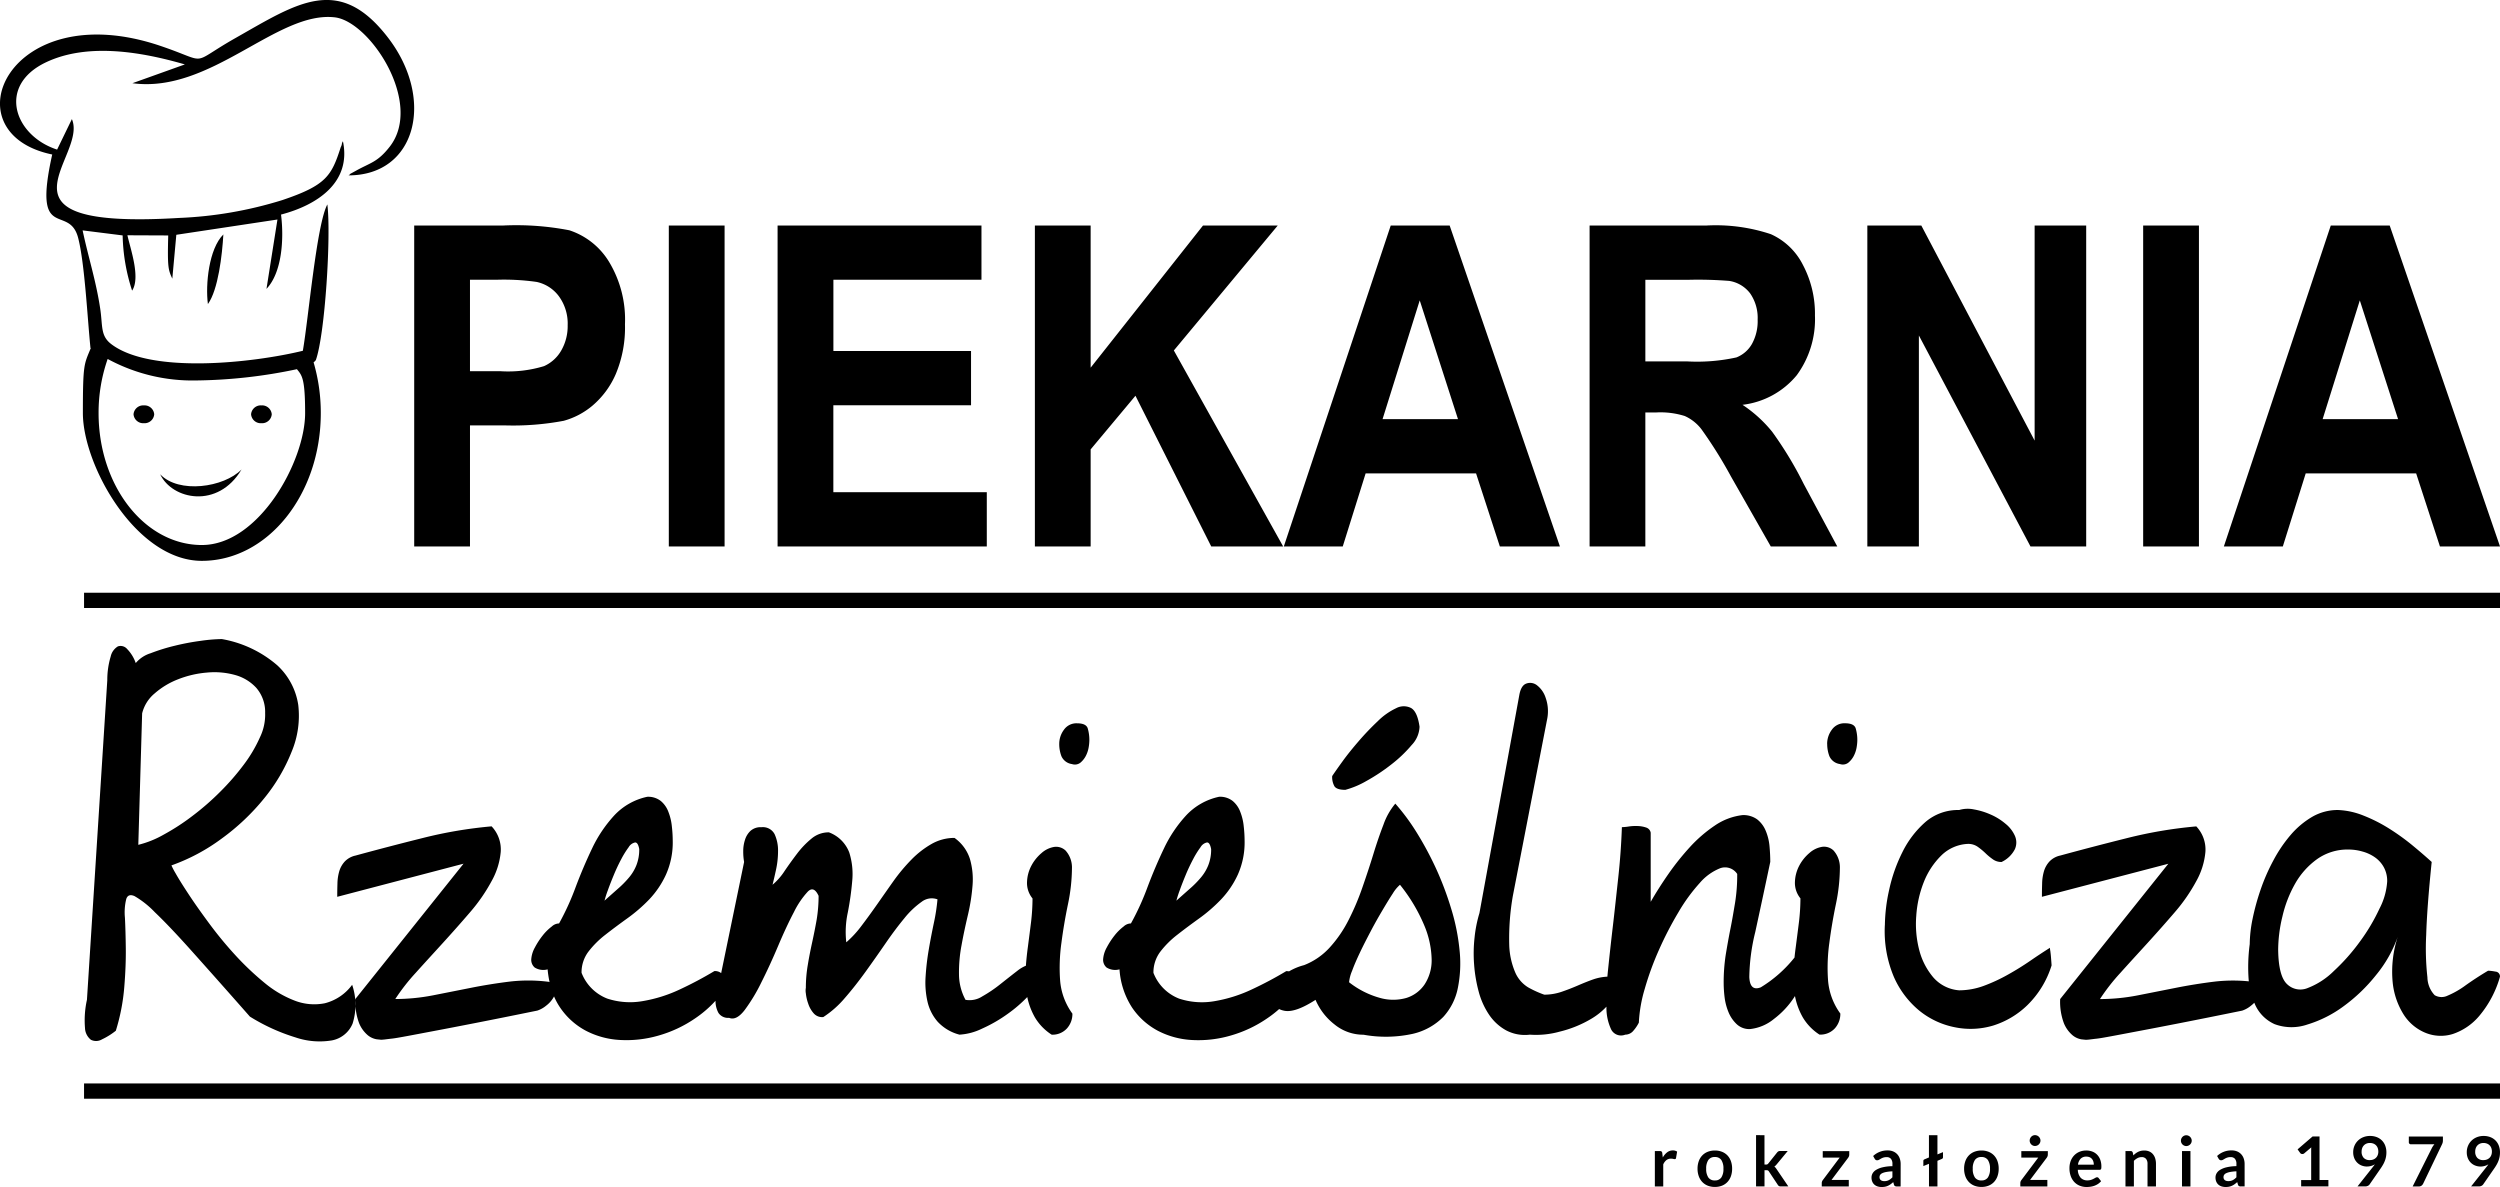 <svg id="g12" xmlns="http://www.w3.org/2000/svg" width="266.084" height="126.339" viewBox="0 0 266.084 126.339">
  <path id="path14" d="M171.044-997.092v-34.16h9.49a29.637,29.637,0,0,1,7.027.509,7.777,7.777,0,0,1,4.216,3.348,11.879,11.879,0,0,1,1.7,6.655,12.78,12.78,0,0,1-.975,5.288,9.185,9.185,0,0,1-2.483,3.371,8.051,8.051,0,0,1-3.063,1.614,28.979,28.979,0,0,1-6.127.493h-3.848v12.881Zm5.936-28.387v9.733h3.227a13.085,13.085,0,0,0,4.66-.541,3.98,3.98,0,0,0,1.842-1.686,5.194,5.194,0,0,0,.669-2.664,4.925,4.925,0,0,0-.935-3.085,3.98,3.98,0,0,0-2.374-1.527,24.757,24.757,0,0,0-4.243-.231Zm21.163,28.387v-34.16h5.936v34.16Zm11.577,0v-34.16h21.7v5.773h-15.76v7.586H230.31v5.773H215.655v9.256h16.332v5.773Zm27.385,0v-34.16h5.935v15.132L255-1031.252h7.955l-11.059,13.3,11.632,20.857h-7.654l-8.064-16.038-4.769,5.709v10.329Zm55.881,0h-6.393l-2.531-7.776H272.308l-2.435,7.776H263.6l11.38-34.16h6.27Zm-10.847-13.549-4.073-12.643-3.957,12.643Zm14.006,13.549v-34.16h12.464a18.51,18.51,0,0,1,6.829.923,7.048,7.048,0,0,1,3.411,3.268,11.106,11.106,0,0,1,1.282,5.383,10.083,10.083,0,0,1-1.931,6.353,8.823,8.823,0,0,1-5.779,3.157,14.036,14.036,0,0,1,3.152,2.862,39.2,39.2,0,0,1,3.357,5.55l3.575,6.663h-7.075l-4.244-7.459a47.373,47.373,0,0,0-3.131-5.009,4.606,4.606,0,0,0-1.781-1.415,8.624,8.624,0,0,0-2.995-.381h-1.2v14.265Zm5.935-19.7h4.38a19.5,19.5,0,0,0,5.315-.421,3.278,3.278,0,0,0,1.657-1.447,5,5,0,0,0,.6-2.568,4.585,4.585,0,0,0-.792-2.791,3.466,3.466,0,0,0-2.224-1.336,41.951,41.951,0,0,0-4.319-.12H302.08Zm23.626,19.7v-34.16h5.744l12.062,22.893v-22.893H349v34.16h-5.929l-11.878-22.456v22.456Zm29.357,0v-34.16H361v34.16Zm37.98,0H386.65l-2.531-7.776H372.364l-2.436,7.776h-6.276l11.38-34.16h6.27Zm-10.848-13.549-4.073-12.643-3.957,12.643Z" transform="translate(-126.959 1055.254)" fill-rule="evenodd"/>
  <path id="path16" d="M99.1-985.007a1.034,1.034,0,0,1,1.1.948,1.034,1.034,0,0,1-1.1.949,1.034,1.034,0,0,1-1.1-.949,1.034,1.034,0,0,1,1.1-.948" transform="translate(-83.787 1028.154)" fill-rule="evenodd"/>
  <path id="path18" d="M129.688-985.007a1.034,1.034,0,0,1,1.1.948,1.034,1.034,0,0,1-1.1.949,1.034,1.034,0,0,1-1.1-.949,1.034,1.034,0,0,1,1.1-.948" transform="translate(-101.864 1028.154)" fill-rule="evenodd"/>
  <path id="path20" d="M68.8-1072.783c-2.12,9.507,1.794,5.155,2.76,8.876.7,2.708.991,8.6,1.31,11.709l.034.024c-.71,1.737-.841,1.632-.841,6.911,0,5.583,5.668,15.729,12.661,15.729s12.661-7.042,12.661-15.729a19.128,19.128,0,0,0-.767-5.4,1.094,1.094,0,0,0,.239-.236c.979-2.745,1.636-13.248,1.226-16.57-1.147,2.138-2.017,12.207-2.609,15.577-5.255,1.28-16.148,2.51-20.383-.705-1.176-.892-.906-1.917-1.182-3.767-.444-2.974-1.291-5.566-1.874-8.342l4.26.535a20.234,20.234,0,0,0,1.008,5.878c.917-1.384-.181-4.44-.5-5.893l4.344.019c-.089,3.4,0,3.651.435,4.6l.427-4.67,10.763-1.626-1.168,7.384c1.656-1.747,1.877-5.315,1.55-7.91,3.852-1.01,7.505-3.419,6.589-7.8a.641.641,0,0,0-.118.308.969.969,0,0,1-.114.311c-.983,3.063-1.541,4.065-6.241,5.646a42.716,42.716,0,0,1-10.986,1.894c-21.193,1.279-9.631-6.475-11.391-10.52l-1.573,3.245c-4.559-1.475-6.434-6.809-1.165-9.3,4.469-2.111,10.231-1.079,14.763.234l-5.584,2c8.355,1.13,15.4-7.725,21.544-7.01,3.741.435,9.463,9.123,5.844,13.766-1.3,1.663-2.044,1.693-3.583,2.553-1.076.6-.311.132-.792.5,7.194-.009,9.2-8.083,4.244-14.591-5.233-6.868-9.675-3.775-16.245-.05-5.143,2.915-2.628,2.682-8.061.849C64.182-1089.788,57.652-1075.089,68.8-1072.783Zm5.9,21.761a18.947,18.947,0,0,0,9.455,2.289,54.138,54.138,0,0,0,10.689-1.2c.533.66.873.95.873,4.676,0,5.133-4.921,14.038-10.991,14.038s-10.992-6.285-10.992-14.038a17.331,17.331,0,0,1,.966-5.76" transform="translate(-63.242 1089.227)" fill-rule="evenodd"/>
  <path id="path22" d="M117.234-1021.546c1.1-1.527,1.522-5.242,1.646-7.413-1.544,1.53-1.92,5.331-1.646,7.413" transform="translate(-95.106 1053.91)" fill-rule="evenodd"/>
  <path id="path24" d="M113.584-968.536c-1.882,1.925-6.694,2.607-8.664.509,1.28,2.716,6.155,3.729,8.664-.509" transform="translate(-87.875 1018.502)" fill-rule="evenodd"/>
  <path id="path26" d="M85.117-935.215H342.255v-1.625H85.117Z" transform="translate(-76.171 999.928)" fill-rule="evenodd"/>
  <path id="path28" d="M493.945-791.931V-795.7h.526a.279.279,0,0,1,.192.052.294.294,0,0,1,.072.176l.055.455a1.788,1.788,0,0,1,.468-.551.977.977,0,0,1,.6-.2.773.773,0,0,1,.457.128l-.116.679a.142.142,0,0,1-.047.094.16.16,0,0,1-.1.028.588.588,0,0,1-.149-.026,1,1,0,0,0-.25-.026.755.755,0,0,0-.478.155,1.2,1.2,0,0,0-.337.458v2.346Zm6.389-3.827a2.018,2.018,0,0,1,.757.136,1.635,1.635,0,0,1,.578.385,1.717,1.717,0,0,1,.37.61,2.349,2.349,0,0,1,.13.8,2.355,2.355,0,0,1-.13.808,1.746,1.746,0,0,1-.37.613,1.605,1.605,0,0,1-.578.39,2.02,2.02,0,0,1-.757.136,2.034,2.034,0,0,1-.758-.136,1.616,1.616,0,0,1-.581-.39,1.742,1.742,0,0,1-.374-.613,2.318,2.318,0,0,1-.133-.808,2.311,2.311,0,0,1,.133-.8,1.713,1.713,0,0,1,.374-.61,1.645,1.645,0,0,1,.581-.385A2.031,2.031,0,0,1,500.334-795.757Zm0,3.184a.785.785,0,0,0,.688-.316,1.6,1.6,0,0,0,.222-.925,1.615,1.615,0,0,0-.222-.929.782.782,0,0,0-.688-.32.792.792,0,0,0-.7.321,1.61,1.61,0,0,0-.225.928,1.591,1.591,0,0,0,.225.923A.8.8,0,0,0,500.334-792.573Zm5.279-4.815v3.126h.167a.315.315,0,0,0,.141-.026.367.367,0,0,0,.109-.1l.925-1.157a.542.542,0,0,1,.13-.116.348.348,0,0,1,.182-.042h.819l-1.157,1.4a1.611,1.611,0,0,1-.127.141.844.844,0,0,1-.141.113.682.682,0,0,1,.134.128c.038.05.077.1.116.159l1.241,1.828h-.809a.384.384,0,0,1-.178-.037.35.35,0,0,1-.13-.125l-.947-1.429a.3.3,0,0,0-.109-.11.392.392,0,0,0-.163-.026h-.2v1.726h-.9v-5.457Zm9.023,2.064a.513.513,0,0,1-.034.185.621.621,0,0,1-.082.153l-1.77,2.358h1.836v.7h-2.877v-.378a.48.48,0,0,1,.029-.149.524.524,0,0,1,.091-.163L513.614-795h-1.8v-.694h2.822Zm5.468,3.393h-.4a.429.429,0,0,1-.2-.039.247.247,0,0,1-.109-.155l-.08-.268a3.044,3.044,0,0,1-.277.225,1.669,1.669,0,0,1-.282.164,1.43,1.43,0,0,1-.308.1,1.843,1.843,0,0,1-.363.033,1.409,1.409,0,0,1-.435-.065.944.944,0,0,1-.342-.192.886.886,0,0,1-.224-.32,1.147,1.147,0,0,1-.08-.444.89.89,0,0,1,.111-.422,1.05,1.05,0,0,1,.368-.374,2.33,2.33,0,0,1,.685-.277,4.754,4.754,0,0,1,1.063-.125v-.22a.843.843,0,0,0-.157-.561.578.578,0,0,0-.46-.181,1.1,1.1,0,0,0-.363.052,1.39,1.39,0,0,0-.252.115q-.107.065-.2.117a.4.4,0,0,1-.2.052.263.263,0,0,1-.156-.048.373.373,0,0,1-.1-.117l-.164-.29a2.2,2.2,0,0,1,1.549-.595,1.486,1.486,0,0,1,.583.108,1.236,1.236,0,0,1,.433.3,1.291,1.291,0,0,1,.271.462,1.78,1.78,0,0,1,.092.587Zm-1.742-.565a1.167,1.167,0,0,0,.254-.026.97.97,0,0,0,.22-.077,1.233,1.233,0,0,0,.2-.128,1.847,1.847,0,0,0,.193-.177v-.636a4.872,4.872,0,0,0-.654.068,1.73,1.73,0,0,0-.423.127.546.546,0,0,0-.226.18.4.4,0,0,0-.068.224.4.4,0,0,0,.14.342A.6.6,0,0,0,518.363-792.5Zm5.66-4.892v2.046l.591-.242v.522a.19.19,0,0,1-.123.2l-.468.2v2.732h-.9v-2.413l-.6.243v-.536a.176.176,0,0,1,.112-.176l.483-.206v-2.369Zm4.684,1.631a2.021,2.021,0,0,1,.757.136,1.637,1.637,0,0,1,.578.385,1.72,1.72,0,0,1,.37.61,2.355,2.355,0,0,1,.13.8,2.362,2.362,0,0,1-.13.808,1.749,1.749,0,0,1-.37.613,1.607,1.607,0,0,1-.578.39,2.022,2.022,0,0,1-.757.136,2.034,2.034,0,0,1-.758-.136,1.618,1.618,0,0,1-.581-.39,1.748,1.748,0,0,1-.374-.613,2.332,2.332,0,0,1-.133-.808,2.326,2.326,0,0,1,.133-.8,1.72,1.72,0,0,1,.374-.61,1.648,1.648,0,0,1,.581-.385A2.033,2.033,0,0,1,528.708-795.757Zm0,3.184a.785.785,0,0,0,.688-.316,1.6,1.6,0,0,0,.222-.925,1.617,1.617,0,0,0-.222-.929.782.782,0,0,0-.688-.32.791.791,0,0,0-.7.321,1.607,1.607,0,0,0-.225.928,1.589,1.589,0,0,0,.225.923A.8.8,0,0,0,528.708-792.573Zm7.064-2.751a.506.506,0,0,1-.034.185.615.615,0,0,1-.082.153l-1.77,2.358h1.836v.7h-2.877v-.378a.482.482,0,0,1,.029-.149.534.534,0,0,1,.091-.163L534.749-795h-1.8v-.694h2.823Zm-.784-1.488a.534.534,0,0,1-.047.222.6.6,0,0,1-.125.182.59.59,0,0,1-.185.123.574.574,0,0,1-.227.046.526.526,0,0,1-.218-.046.59.59,0,0,1-.178-.123.591.591,0,0,1-.121-.182.556.556,0,0,1-.046-.222.572.572,0,0,1,.046-.226.617.617,0,0,1,.121-.184.575.575,0,0,1,.178-.125.518.518,0,0,1,.218-.046.565.565,0,0,1,.227.046.575.575,0,0,1,.185.125.622.622,0,0,1,.125.184A.549.549,0,0,1,534.988-796.811Zm4.873,1.054a1.793,1.793,0,0,1,.648.114,1.413,1.413,0,0,1,.509.332,1.522,1.522,0,0,1,.334.536,2.054,2.054,0,0,1,.12.726,1.383,1.383,0,0,1-.008.17.267.267,0,0,1-.033.106.132.132,0,0,1-.064.056.273.273,0,0,1-.1.017h-2.3a1.307,1.307,0,0,0,.308.852.956.956,0,0,0,.711.271,1.229,1.229,0,0,0,.376-.051,1.7,1.7,0,0,0,.276-.114q.118-.062.206-.113a.339.339,0,0,1,.172-.052.2.2,0,0,1,.095.022.215.215,0,0,1,.069.062l.261.33a1.484,1.484,0,0,1-.334.3,1.88,1.88,0,0,1-.386.191,2.053,2.053,0,0,1-.41.1,2.891,2.891,0,0,1-.405.03,1.969,1.969,0,0,1-.722-.131,1.628,1.628,0,0,1-.58-.385,1.819,1.819,0,0,1-.388-.631,2.471,2.471,0,0,1-.141-.872,2.105,2.105,0,0,1,.123-.726,1.749,1.749,0,0,1,.354-.591,1.674,1.674,0,0,1,.562-.4A1.835,1.835,0,0,1,539.861-795.757Zm.018.65a.824.824,0,0,0-.614.224,1.109,1.109,0,0,0-.283.635h1.683a1.156,1.156,0,0,0-.047-.333.77.77,0,0,0-.145-.273.688.688,0,0,0-.247-.186A.836.836,0,0,0,539.879-795.107Zm4.158,3.177V-795.7h.548a.22.22,0,0,1,.229.165l.062.3a2.033,2.033,0,0,1,.238-.213,1.666,1.666,0,0,1,.265-.165,1.313,1.313,0,0,1,.3-.107,1.554,1.554,0,0,1,.348-.037,1.322,1.322,0,0,1,.541.1,1.066,1.066,0,0,1,.394.294,1.284,1.284,0,0,1,.24.452,1.942,1.942,0,0,1,.081.579v2.4h-.9v-2.4a.813.813,0,0,0-.157-.535.582.582,0,0,0-.474-.188.922.922,0,0,0-.435.107,1.545,1.545,0,0,0-.384.29v2.725Zm6.916-3.768v3.768h-.9V-795.7Zm.134-1.1a.521.521,0,0,1-.047.22.607.607,0,0,1-.125.18.6.6,0,0,1-.184.122.554.554,0,0,1-.225.047.53.53,0,0,1-.219-.047.58.58,0,0,1-.18-.122.6.6,0,0,1-.122-.18.54.54,0,0,1-.046-.22.577.577,0,0,1,.046-.228.59.59,0,0,1,.122-.184.58.58,0,0,1,.18-.123.528.528,0,0,1,.219-.046.552.552,0,0,1,.225.046.6.6,0,0,1,.184.123.6.6,0,0,1,.125.184A.556.556,0,0,1,551.087-796.8Zm5.631,4.866h-.4a.431.431,0,0,1-.2-.039.245.245,0,0,1-.108-.155l-.081-.268a2.994,2.994,0,0,1-.277.225,1.654,1.654,0,0,1-.282.164,1.425,1.425,0,0,1-.308.1,1.843,1.843,0,0,1-.363.033,1.41,1.41,0,0,1-.435-.065.94.94,0,0,1-.342-.192.875.875,0,0,1-.224-.32,1.151,1.151,0,0,1-.08-.444.891.891,0,0,1,.111-.422,1.048,1.048,0,0,1,.368-.374,2.337,2.337,0,0,1,.685-.277,4.758,4.758,0,0,1,1.063-.125v-.22a.842.842,0,0,0-.157-.561.577.577,0,0,0-.46-.181,1.1,1.1,0,0,0-.363.052,1.393,1.393,0,0,0-.252.115c-.071.043-.138.082-.2.117a.4.4,0,0,1-.2.052.26.26,0,0,1-.156-.048.371.371,0,0,1-.105-.117l-.163-.29a2.2,2.2,0,0,1,1.549-.595,1.486,1.486,0,0,1,.583.108,1.24,1.24,0,0,1,.433.3,1.291,1.291,0,0,1,.271.462,1.778,1.778,0,0,1,.092.587Zm-1.741-.565a1.161,1.161,0,0,0,.254-.026.966.966,0,0,0,.22-.077,1.218,1.218,0,0,0,.2-.128,1.879,1.879,0,0,0,.193-.177v-.636a4.885,4.885,0,0,0-.655.068,1.731,1.731,0,0,0-.423.127.546.546,0,0,0-.226.18.406.406,0,0,0-.068.224.4.4,0,0,0,.141.342.6.6,0,0,0,.364.1Zm7.757-.114H563.8v-3.1c0-.12,0-.246.011-.379l-.754.639a.281.281,0,0,1-.1.056.351.351,0,0,1-.1.014.281.281,0,0,1-.132-.032.249.249,0,0,1-.089-.071l-.283-.393,1.6-1.377h.736v4.638h.944v.679h-2.9Zm6.992-1.439a1.549,1.549,0,0,1-.533-.1,1.351,1.351,0,0,1-.466-.289,1.414,1.414,0,0,1-.329-.478,1.656,1.656,0,0,1-.124-.666,1.72,1.72,0,0,1,.131-.669,1.668,1.668,0,0,1,.367-.547,1.7,1.7,0,0,1,.566-.371,1.892,1.892,0,0,1,.729-.136,1.946,1.946,0,0,1,.724.129,1.575,1.575,0,0,1,.548.36,1.566,1.566,0,0,1,.348.555,2,2,0,0,1,.121.709,2.509,2.509,0,0,1-.042.466,2.407,2.407,0,0,1-.12.423,2.96,2.96,0,0,1-.187.4q-.109.193-.243.388l-1.2,1.733a.475.475,0,0,1-.182.148.619.619,0,0,1-.278.061h-.823l1.629-2.06c.041-.051.079-.1.116-.15s.071-.1.105-.147a1.431,1.431,0,0,1-.4.177,1.68,1.68,0,0,1-.457.061Zm1.222-1.59a1.076,1.076,0,0,0-.066-.388.779.779,0,0,0-.185-.288.8.8,0,0,0-.284-.18,1.008,1.008,0,0,0-.361-.062.937.937,0,0,0-.366.068.788.788,0,0,0-.277.19.83.83,0,0,0-.177.288,1.053,1.053,0,0,0-.062.366.93.93,0,0,0,.227.677.855.855,0,0,0,.643.234,1,1,0,0,0,.387-.07.827.827,0,0,0,.285-.19.818.818,0,0,0,.177-.287A1.042,1.042,0,0,0,570.948-795.64Zm6.875-1.6v.393a.9.9,0,0,1-.037.284,1.83,1.83,0,0,1-.075.183l-1.985,4.142a.618.618,0,0,1-.174.218.475.475,0,0,1-.3.09H574.6l2.031-4.058a2.1,2.1,0,0,1,.283-.43H574.4a.2.2,0,0,1-.145-.063.2.2,0,0,1-.062-.147v-.613Zm3.991,3.191a1.549,1.549,0,0,1-.533-.1,1.348,1.348,0,0,1-.466-.289,1.424,1.424,0,0,1-.329-.478,1.662,1.662,0,0,1-.123-.666,1.715,1.715,0,0,1,.131-.669,1.665,1.665,0,0,1,.366-.547,1.71,1.71,0,0,1,.566-.371,1.894,1.894,0,0,1,.73-.136,1.946,1.946,0,0,1,.724.129,1.577,1.577,0,0,1,.548.36,1.571,1.571,0,0,1,.348.555,1.985,1.985,0,0,1,.121.709,2.547,2.547,0,0,1-.041.466,2.466,2.466,0,0,1-.12.423,2.976,2.976,0,0,1-.188.4q-.108.193-.243.388l-1.2,1.733a.476.476,0,0,1-.183.148.62.62,0,0,1-.278.061h-.823l1.629-2.06c.041-.051.08-.1.116-.15s.071-.1.1-.147a1.418,1.418,0,0,1-.4.177A1.679,1.679,0,0,1,581.814-794.049Zm1.223-1.59a1.073,1.073,0,0,0-.065-.388.786.786,0,0,0-.185-.288.805.805,0,0,0-.284-.18,1.011,1.011,0,0,0-.362-.062.937.937,0,0,0-.366.068.792.792,0,0,0-.277.19.836.836,0,0,0-.176.288,1.054,1.054,0,0,0-.062.366.931.931,0,0,0,.227.677.856.856,0,0,0,.643.234,1,1,0,0,0,.387-.07.824.824,0,0,0,.284-.19.812.812,0,0,0,.176-.287,1.037,1.037,0,0,0,.059-.357" transform="translate(-317.813 918.211)" fill-rule="evenodd"/>
  <path id="path30" d="M85.117-809.062H342.255v-1.625H85.117Z" transform="translate(-76.171 926.002)" fill-rule="evenodd"/>
  <path id="path32" d="M188.182-882.829a5.559,5.559,0,0,1-1.787-1.849,7.422,7.422,0,0,1-.807-2.154,14.509,14.509,0,0,1-2.014,1.74,15.437,15.437,0,0,1-2.8,1.623,6.306,6.306,0,0,1-2.4.64,4.8,4.8,0,0,1-2.319-1.373,4.92,4.92,0,0,1-1.087-2.145,9.153,9.153,0,0,1-.2-2.677,26.192,26.192,0,0,1,.339-2.878c.162-.96.347-1.9.539-2.816a20.021,20.021,0,0,0,.385-2.512,1.761,1.761,0,0,0-1.7.273,9.074,9.074,0,0,0-1.826,1.74c-.632.765-1.295,1.646-1.988,2.652s-1.4,2.013-2.119,3.011-1.464,1.95-2.219,2.816a10.464,10.464,0,0,1-2.3,2.036,1.187,1.187,0,0,1-1.017-.39,2.918,2.918,0,0,1-.586-1.03,4.617,4.617,0,0,1-.254-1.1,1.663,1.663,0,0,1,0-.593,14.332,14.332,0,0,1,.208-2.442c.131-.811.293-1.614.47-2.426s.339-1.615.478-2.418a15.624,15.624,0,0,0,.2-2.5c-.332-.725-.717-.881-1.148-.453a9.066,9.066,0,0,0-1.472,2.169q-.808,1.533-1.687,3.612t-1.788,3.885a18.516,18.516,0,0,1-1.78,2.949c-.585.757-1.14,1.037-1.649.82a1.218,1.218,0,0,1-1.133-.523,2.638,2.638,0,0,1-.315-1.292,12.028,12.028,0,0,1-2.189,1.885,13.257,13.257,0,0,1-3.907,1.826,12.214,12.214,0,0,1-4.045.461,8.87,8.87,0,0,1-3.653-.983,7.624,7.624,0,0,1-2.759-2.489,7.084,7.084,0,0,1-.634-1.168c-.018.038-.038.076-.059.115a2.989,2.989,0,0,1-.771.866,2.924,2.924,0,0,1-.948.531q-3.791.773-6.481,1.3t-4.492.866c-1.2.226-2.165.413-2.89.546s-1.272.234-1.641.273-.64.078-.794.094-.254.023-.316.023c-.031,0-.185-.016-.478-.047a2.013,2.013,0,0,1-.948-.429,3.351,3.351,0,0,1-.925-1.279,6.507,6.507,0,0,1-.4-2.582l11.513-14.4L112.145-897.5c0-.492.008-.967.023-1.443a4.968,4.968,0,0,1,.2-1.3,2.644,2.644,0,0,1,.586-1.022,2.23,2.23,0,0,1,1.133-.624c2.342-.64,4.739-1.264,7.174-1.873A46.913,46.913,0,0,1,128.575-905a3.578,3.578,0,0,1,.971,2.722,7.77,7.77,0,0,1-.971,3.105,18.231,18.231,0,0,1-2.273,3.292c-.956,1.116-1.927,2.208-2.913,3.292s-1.949,2.13-2.866,3.152a21.456,21.456,0,0,0-2.2,2.816,21.193,21.193,0,0,0,4-.39c1.341-.265,2.69-.531,4.038-.8s2.728-.491,4.115-.663a17.145,17.145,0,0,1,4.192.023l.077.033a10.812,10.812,0,0,1-.208-1.359,1.736,1.736,0,0,1-1.379-.2,1.082,1.082,0,0,1-.362-.889,3.04,3.04,0,0,1,.386-1.241,8.2,8.2,0,0,1,.832-1.279,5.358,5.358,0,0,1,.971-.959,1.165,1.165,0,0,1,.77-.32,27.557,27.557,0,0,0,1.78-3.908q.8-2.119,1.741-4.088a14.053,14.053,0,0,1,2.327-3.472,6.711,6.711,0,0,1,3.537-2.013,2.168,2.168,0,0,1,1.449.452,2.755,2.755,0,0,1,.809,1.17,5.7,5.7,0,0,1,.362,1.53,13.564,13.564,0,0,1,.093,1.506,8.4,8.4,0,0,1-.724,3.635,9.678,9.678,0,0,1-1.8,2.653A16.774,16.774,0,0,1,143-895.194c-.824.593-1.6,1.17-2.327,1.74a9.95,9.95,0,0,0-1.8,1.8,3.651,3.651,0,0,0-.724,2.24,4.788,4.788,0,0,0,2.736,2.746,7.781,7.781,0,0,0,3.745.273,15.162,15.162,0,0,0,4.046-1.279,39.285,39.285,0,0,0,3.607-1.919,1.039,1.039,0,0,1,.678.18l.046.039,2.443-11.835a6.277,6.277,0,0,1-.093-1.139,3.845,3.845,0,0,1,.185-1.209,2.184,2.184,0,0,1,.586-.96,1.6,1.6,0,0,1,1.172-.39,1.4,1.4,0,0,1,1.4.749,4.148,4.148,0,0,1,.362,1.786,9.416,9.416,0,0,1-.231,2.06c-.147.679-.27,1.193-.355,1.529a6.616,6.616,0,0,0,1.3-1.49c.424-.624.871-1.241,1.333-1.849a9.464,9.464,0,0,1,1.518-1.576,2.825,2.825,0,0,1,1.85-.663,3.689,3.689,0,0,1,2.165,2.145,7.585,7.585,0,0,1,.316,3.019,31.191,31.191,0,0,1-.471,3.363,9.811,9.811,0,0,0-.162,3.176,10.992,10.992,0,0,0,1.626-1.763c.54-.71,1.1-1.483,1.673-2.3s1.156-1.654,1.757-2.5a19.07,19.07,0,0,1,1.9-2.262,9.776,9.776,0,0,1,2.127-1.646,4.9,4.9,0,0,1,2.435-.64,4.374,4.374,0,0,1,1.649,2.262,7.847,7.847,0,0,1,.27,2.817,20.591,20.591,0,0,1-.493,3.128c-.255,1.084-.486,2.153-.678,3.222a15.4,15.4,0,0,0-.27,3.089,5.767,5.767,0,0,0,.693,2.715,2.481,2.481,0,0,0,1.788-.367,14.353,14.353,0,0,0,1.919-1.3c.632-.5,1.233-.975,1.8-1.412a3.842,3.842,0,0,1,.921-.552q.074-1,.212-2.007c.116-.9.232-1.786.339-2.652a21.9,21.9,0,0,0,.154-2.5,2.585,2.585,0,0,1-.585-1.755,3.986,3.986,0,0,1,.455-1.716,4.535,4.535,0,0,1,1.078-1.35,2.687,2.687,0,0,1,1.356-.663,1.462,1.462,0,0,1,1.217.39,2.69,2.69,0,0,1,.678,1.763,19.427,19.427,0,0,1-.432,3.971q-.428,2.06-.693,4.1a19.07,19.07,0,0,0-.139,3.956,6.882,6.882,0,0,0,1.31,3.565,2.292,2.292,0,0,1-.585,1.576,2.077,2.077,0,0,1-1.626.663Zm-99.609-.413a7.405,7.405,0,0,1-1.464.913,1.227,1.227,0,0,1-1.179.047,1.677,1.677,0,0,1-.632-1.256,10.071,10.071,0,0,1,.208-3l2.165-34.006a8.729,8.729,0,0,1,.363-2.536,1.672,1.672,0,0,1,.77-1.076.911.911,0,0,1,.971.273,4.035,4.035,0,0,1,.925,1.505,3.347,3.347,0,0,1,1.58-1.045,20.056,20.056,0,0,1,2.574-.8,25.5,25.5,0,0,1,2.775-.523,17.257,17.257,0,0,1,2.234-.187,12.242,12.242,0,0,1,5.9,2.793,7.192,7.192,0,0,1,2.235,4.228,9.9,9.9,0,0,1-.7,4.954,18.785,18.785,0,0,1-2.936,4.985,23.748,23.748,0,0,1-4.516,4.275,20.447,20.447,0,0,1-5.348,2.855,7.694,7.694,0,0,0,.447.85c.332.593.809,1.35,1.426,2.286s1.349,1.966,2.189,3.1a40.917,40.917,0,0,0,2.758,3.339,30.221,30.221,0,0,0,3.09,2.925,11.432,11.432,0,0,0,3.229,1.9,5.756,5.756,0,0,0,3.182.273,5.17,5.17,0,0,0,2.913-1.966,6.632,6.632,0,0,1,.046,4.135,2.979,2.979,0,0,1-2.212,1.786,7.979,7.979,0,0,1-3.861-.32,20.552,20.552,0,0,1-4.855-2.215c-2.5-2.84-4.562-5.157-6.188-6.975s-2.936-3.191-3.93-4.135a9.821,9.821,0,0,0-2.165-1.717c-.455-.195-.748-.093-.879.32a5.894,5.894,0,0,0-.139,1.989c.046.913.077,2,.092,3.246s-.038,2.629-.162,4.135a21.37,21.37,0,0,1-.9,4.642Zm15.9-33.874a3.918,3.918,0,0,0-.948-2.629,4.768,4.768,0,0,0-2.258-1.365,8.212,8.212,0,0,0-2.982-.257,10.742,10.742,0,0,0-3.067.71,8.363,8.363,0,0,0-2.512,1.514,3.991,3.991,0,0,0-1.326,2.122l-.408,13.988a10.57,10.57,0,0,0,2.728-1.1,23.552,23.552,0,0,0,3.052-1.989,27.653,27.653,0,0,0,2.959-2.582,25.757,25.757,0,0,0,2.5-2.879,14.714,14.714,0,0,0,1.711-2.9A5.5,5.5,0,0,0,104.47-917.117Zm39.818,14.542c-.093-.491-.239-.725-.447-.71a1.037,1.037,0,0,0-.678.5,9.543,9.543,0,0,0-.794,1.279c-.286.538-.547,1.092-.786,1.67s-.455,1.124-.632,1.622a11.775,11.775,0,0,0-.362,1.123c.478-.429.948-.842,1.395-1.24a10.543,10.543,0,0,0,1.2-1.209,4.716,4.716,0,0,0,.809-1.35A4.53,4.53,0,0,0,144.288-902.575Zm44.7-11.2a2.5,2.5,0,0,1,.5-1.506,1.612,1.612,0,0,1,1.394-.687c.632,0,1.01.172,1.133.523a4.391,4.391,0,0,1,.177,1.35,4.988,4.988,0,0,1-.085.757,3.118,3.118,0,0,1-.316.889,2.348,2.348,0,0,1-.57.687.956.956,0,0,1-.878.133,1.436,1.436,0,0,1-1.125-.843,3.667,3.667,0,0,1-.231-1.3" transform="translate(-76.252 992.951)" fill-rule="evenodd"/>
  <path id="path34" d="M372.966-876.408c-1.418.913-2.5,1.3-3.275,1.17a2.256,2.256,0,0,1-.6-.189,11.788,11.788,0,0,1-1.3,1.008,13.258,13.258,0,0,1-3.907,1.826,12.216,12.216,0,0,1-4.046.461,8.865,8.865,0,0,1-3.652-.983,7.616,7.616,0,0,1-2.759-2.489,8.489,8.489,0,0,1-1.326-4.049,1.736,1.736,0,0,1-1.38-.2,1.08,1.08,0,0,1-.362-.889,3.038,3.038,0,0,1,.385-1.24,8.259,8.259,0,0,1,.833-1.28,5.351,5.351,0,0,1,.97-.959,1.169,1.169,0,0,1,.771-.32,27.651,27.651,0,0,0,1.78-3.908q.8-2.119,1.741-4.088a14.051,14.051,0,0,1,2.327-3.472,6.711,6.711,0,0,1,3.537-2.013,2.169,2.169,0,0,1,1.449.452,2.752,2.752,0,0,1,.809,1.17,5.7,5.7,0,0,1,.362,1.53,13.575,13.575,0,0,1,.092,1.506,8.384,8.384,0,0,1-.724,3.635,9.653,9.653,0,0,1-1.8,2.653,16.769,16.769,0,0,1-2.327,2.013c-.824.593-1.6,1.17-2.327,1.74a9.935,9.935,0,0,0-1.8,1.8,3.651,3.651,0,0,0-.724,2.24,4.791,4.791,0,0,0,2.735,2.746,7.782,7.782,0,0,0,3.746.273,15.167,15.167,0,0,0,4.046-1.28,39.276,39.276,0,0,0,3.606-1.919,1.8,1.8,0,0,1,.3.023,6.23,6.23,0,0,1,1.6-.662,7.231,7.231,0,0,0,2.774-1.927,13.143,13.143,0,0,0,1.988-2.926,26.857,26.857,0,0,0,1.464-3.471c.424-1.218.809-2.387,1.156-3.519s.7-2.161,1.064-3.1a7.181,7.181,0,0,1,1.264-2.247,22.589,22.589,0,0,1,2.211,2.972,35.182,35.182,0,0,1,2.1,3.885,33.64,33.64,0,0,1,1.649,4.369,22.267,22.267,0,0,1,.879,4.384,13.245,13.245,0,0,1-.177,3.979,6.4,6.4,0,0,1-1.557,3.113,6.68,6.68,0,0,1-3.252,1.8,13.38,13.38,0,0,1-5.24.094,4.826,4.826,0,0,1-3.09-1.1,6.573,6.573,0,0,1-2.011-2.605Zm-11.112-16.04c-.093-.491-.239-.725-.447-.71a1.038,1.038,0,0,0-.678.5,9.548,9.548,0,0,0-.793,1.279c-.285.538-.547,1.092-.786,1.669s-.455,1.124-.632,1.623a11.7,11.7,0,0,0-.362,1.123c.478-.429.948-.842,1.395-1.24a10.5,10.5,0,0,0,1.2-1.209,4.71,4.71,0,0,0,.81-1.35,4.538,4.538,0,0,0,.293-1.685Zm14.68,14.167a9.325,9.325,0,0,0,3.3,1.67,5.143,5.143,0,0,0,2.8,0,3.652,3.652,0,0,0,1.942-1.443,4.69,4.69,0,0,0,.748-2.629,9.853,9.853,0,0,0-.771-3.612,17.937,17.937,0,0,0-2.6-4.361,3.9,3.9,0,0,0-.77.936c-.331.5-.694,1.1-1.1,1.787s-.824,1.42-1.241,2.216-.809,1.552-1.156,2.286-.625,1.372-.832,1.942A4.141,4.141,0,0,0,376.534-878.281Zm-.393-20.478c-.609,0-.986-.125-1.156-.367a1.991,1.991,0,0,1-.247-1.1c.239-.359.617-.9,1.125-1.6s1.094-1.42,1.742-2.169a28.176,28.176,0,0,1,1.988-2.075,6.976,6.976,0,0,1,1.942-1.373,1.712,1.712,0,0,1,1.6-.024q.671.387.9,1.99a2.961,2.961,0,0,1-.832,1.942,14.056,14.056,0,0,1-2.173,2.075,19.842,19.842,0,0,1-2.659,1.763,9.235,9.235,0,0,1-2.235.937" transform="translate(-232.948 982.825)" fill-rule="evenodd"/>
  <path id="path36" d="M483.589-876.229a5.563,5.563,0,0,1-1.788-1.849,7.409,7.409,0,0,1-.828-2.261l-.113.177a9.177,9.177,0,0,1-2.127,2.263,4.813,4.813,0,0,1-2.551,1.076,1.955,1.955,0,0,1-1.395-.507,3.631,3.631,0,0,1-.863-1.232,6.088,6.088,0,0,1-.432-1.576,13.037,13.037,0,0,1-.108-1.576,19.548,19.548,0,0,1,.224-3.043c.154-.928.316-1.849.5-2.762s.339-1.841.493-2.769a18.662,18.662,0,0,0,.224-3.043,1.54,1.54,0,0,0-1.8-.616,5.6,5.6,0,0,0-2.188,1.576,18.61,18.61,0,0,0-2.281,3.136,37.116,37.116,0,0,0-2.057,3.979,31.167,31.167,0,0,0-1.51,4.135,14.983,14.983,0,0,0-.632,3.612,4.148,4.148,0,0,1-.585.866,1.121,1.121,0,0,1-.863.414,1.18,1.18,0,0,1-1.487-.531,5.42,5.42,0,0,1-.516-2.371l0-.077a7.157,7.157,0,0,1-1.646,1.31,12.16,12.16,0,0,1-3.337,1.35,9.382,9.382,0,0,1-3.167.32,4.275,4.275,0,0,1-2.527-.46,5.233,5.233,0,0,1-1.8-1.646,8.132,8.132,0,0,1-1.11-2.442,15.4,15.4,0,0,1-.493-2.88,15.41,15.41,0,0,1,.047-2.926,13.726,13.726,0,0,1,.516-2.582l4.247-23.225c.123-.671.37-1.076.747-1.209a1.173,1.173,0,0,1,1.125.18,2.725,2.725,0,0,1,.925,1.326,4.245,4.245,0,0,1,.185,2.169L450.946-891a26.419,26.419,0,0,0-.386,5.165,8.045,8.045,0,0,0,.655,3.019,3.468,3.468,0,0,0,1.357,1.552,10.764,10.764,0,0,0,1.718.78,5.76,5.76,0,0,0,1.827-.3c.585-.2,1.156-.422,1.718-.664s1.11-.468,1.665-.663a5.357,5.357,0,0,1,1.507-.29q.023-.264.05-.537c.154-1.474.324-3.058.524-4.751s.385-3.448.586-5.281.324-3.612.385-5.344a5.342,5.342,0,0,0,.739-.071,5.041,5.041,0,0,1,.971-.047,3.05,3.05,0,0,1,.886.164.7.7,0,0,1,.47.547v7.356q.809-1.415,1.873-2.949a27.853,27.853,0,0,1,2.3-2.879,14.755,14.755,0,0,1,2.644-2.286,6.581,6.581,0,0,1,2.936-1.116,2.5,2.5,0,0,1,1.58.453,2.976,2.976,0,0,1,.9,1.193,5.5,5.5,0,0,1,.409,1.623c.054.593.085,1.162.085,1.708q-.9,4.26-1.6,7.474a21.067,21.067,0,0,0-.632,4.783c.047,1.03.455,1.4,1.226,1.092a13.665,13.665,0,0,0,3.585-3.167q.058-.571.137-1.147c.116-.9.231-1.786.339-2.652a21.879,21.879,0,0,0,.155-2.5,2.586,2.586,0,0,1-.586-1.755,3.993,3.993,0,0,1,.455-1.716,4.529,4.529,0,0,1,1.079-1.35,2.686,2.686,0,0,1,1.356-.663,1.462,1.462,0,0,1,1.218.39,2.689,2.689,0,0,1,.678,1.763,19.433,19.433,0,0,1-.431,3.971q-.427,2.06-.693,4.1a19.059,19.059,0,0,0-.139,3.955,6.886,6.886,0,0,0,1.31,3.565,2.293,2.293,0,0,1-.585,1.576,2.078,2.078,0,0,1-1.626.663Zm.809-30.948a2.5,2.5,0,0,1,.5-1.506,1.613,1.613,0,0,1,1.4-.687c.632,0,1.01.172,1.133.523a4.394,4.394,0,0,1,.177,1.35,4.991,4.991,0,0,1-.084.757,3.149,3.149,0,0,1-.316.889,2.342,2.342,0,0,1-.57.687.956.956,0,0,1-.879.133,1.435,1.435,0,0,1-1.125-.843,3.674,3.674,0,0,1-.231-1.3" transform="translate(-289.928 986.351)" fill-rule="evenodd"/>
  <path id="path38" d="M553.8-868.917a18.18,18.18,0,0,1,.455-3.753,16.805,16.805,0,0,1,1.4-3.994,10.308,10.308,0,0,1,2.435-3.207,5.312,5.312,0,0,1,3.614-1.3,3.2,3.2,0,0,1,1.58-.062,7.559,7.559,0,0,1,1.78.546,6.315,6.315,0,0,1,1.58.983,3.438,3.438,0,0,1,.994,1.279,1.752,1.752,0,0,1,0,1.42,3.033,3.033,0,0,1-1.418,1.365,1.528,1.528,0,0,1-.948-.3,6.294,6.294,0,0,1-.794-.663,7.347,7.347,0,0,0-.809-.663,1.759,1.759,0,0,0-1.018-.3,4.292,4.292,0,0,0-2.844,1.233,8.156,8.156,0,0,0-1.857,2.816,11.853,11.853,0,0,0-.809,3.612,11,11,0,0,0,.316,3.636,7.292,7.292,0,0,0,1.487,2.9,4.038,4.038,0,0,0,2.759,1.388,7.616,7.616,0,0,0,2.62-.475,17.8,17.8,0,0,0,2.574-1.194c.84-.468,1.641-.967,2.389-1.482s1.448-.975,2.081-1.373a2.683,2.683,0,0,0,.046.366c.023.187.047.375.062.57s.031.4.046.6.023.312.023.336a10.107,10.107,0,0,1-2.574,4.228,9.122,9.122,0,0,1-3.652,2.177,8.344,8.344,0,0,1-4.069.179,8.634,8.634,0,0,1-3.768-1.755,9.686,9.686,0,0,1-2.736-3.635,12.519,12.519,0,0,1-.948-5.485" transform="translate(-353.186 967.384)" fill-rule="evenodd"/>
  <path id="path40" d="M616.8-866.719a13.957,13.957,0,0,1,.292-2.629,25.169,25.169,0,0,1,.84-3.089,20.6,20.6,0,0,1,1.356-3.128,14.922,14.922,0,0,1,1.849-2.746,9.019,9.019,0,0,1,2.3-1.943,5.423,5.423,0,0,1,2.751-.733,8.116,8.116,0,0,1,2.735.6,16.3,16.3,0,0,1,2.659,1.342,24.076,24.076,0,0,1,2.466,1.763c.778.64,1.487,1.248,2.119,1.825q-.5,4.845-.586,7.794a27.842,27.842,0,0,0,.131,4.486,2.847,2.847,0,0,0,.771,1.9,1.459,1.459,0,0,0,1.379.047,9.366,9.366,0,0,0,1.919-1.1c.725-.515,1.518-1.038,2.389-1.553a4.478,4.478,0,0,1,.771.094.514.514,0,0,1,.493.546,11.2,11.2,0,0,1-2.212,4.181,6.3,6.3,0,0,1-2.821,1.919,4.3,4.3,0,0,1-2.866-.117,4.988,4.988,0,0,1-2.327-1.919,7.884,7.884,0,0,1-1.194-3.472,11.95,11.95,0,0,1,.539-4.845,13.346,13.346,0,0,1-2.3,4.065,17.81,17.81,0,0,1-3.475,3.339,12.659,12.659,0,0,1-3.861,1.942,5.169,5.169,0,0,1-3.475-.047,4.124,4.124,0,0,1-2.155-2.278,3.338,3.338,0,0,1-.35.312,2.916,2.916,0,0,1-.948.531q-3.791.773-6.481,1.3t-4.493.866c-1.2.226-2.165.413-2.89.546s-1.272.234-1.642.273-.639.079-.793.094-.255.023-.316.023c-.031,0-.185-.016-.477-.046a2.016,2.016,0,0,1-.948-.43,3.357,3.357,0,0,1-.925-1.279,6.51,6.51,0,0,1-.4-2.582l11.513-14.4-13.455,3.518c0-.492.008-.967.023-1.443a4.957,4.957,0,0,1,.2-1.3,2.629,2.629,0,0,1,.586-1.022,2.227,2.227,0,0,1,1.133-.624c2.342-.64,4.739-1.264,7.174-1.873a46.947,46.947,0,0,1,7.313-1.232,3.58,3.58,0,0,1,.971,2.722,7.776,7.776,0,0,1-.971,3.105,18.278,18.278,0,0,1-2.274,3.292c-.956,1.116-1.927,2.208-2.913,3.292s-1.949,2.13-2.866,3.152a21.493,21.493,0,0,0-2.2,2.816,21.186,21.186,0,0,0,4-.39c1.341-.265,2.69-.531,4.039-.8s2.727-.491,4.115-.663a17.077,17.077,0,0,1,3.688-.034,18.415,18.415,0,0,1,.1-3.96Zm3.028.679c.031,1.833.347,3.027.948,3.589a2.023,2.023,0,0,0,2.189.413,8.077,8.077,0,0,0,2.8-1.825A21.257,21.257,0,0,0,628.54-867a20.353,20.353,0,0,0,2.073-3.495,7.225,7.225,0,0,0,.817-2.9,3.02,3.02,0,0,0-.362-1.506,3.108,3.108,0,0,0-.948-1.053,4.214,4.214,0,0,0-1.333-.616,5.36,5.36,0,0,0-1.464-.21,5.593,5.593,0,0,0-3.367,1.03,8.178,8.178,0,0,0-2.327,2.606,12.962,12.962,0,0,0-1.348,3.48,15.25,15.25,0,0,0-.455,3.627" transform="translate(-377.353 967.199)" fill-rule="evenodd"/>
</svg>
